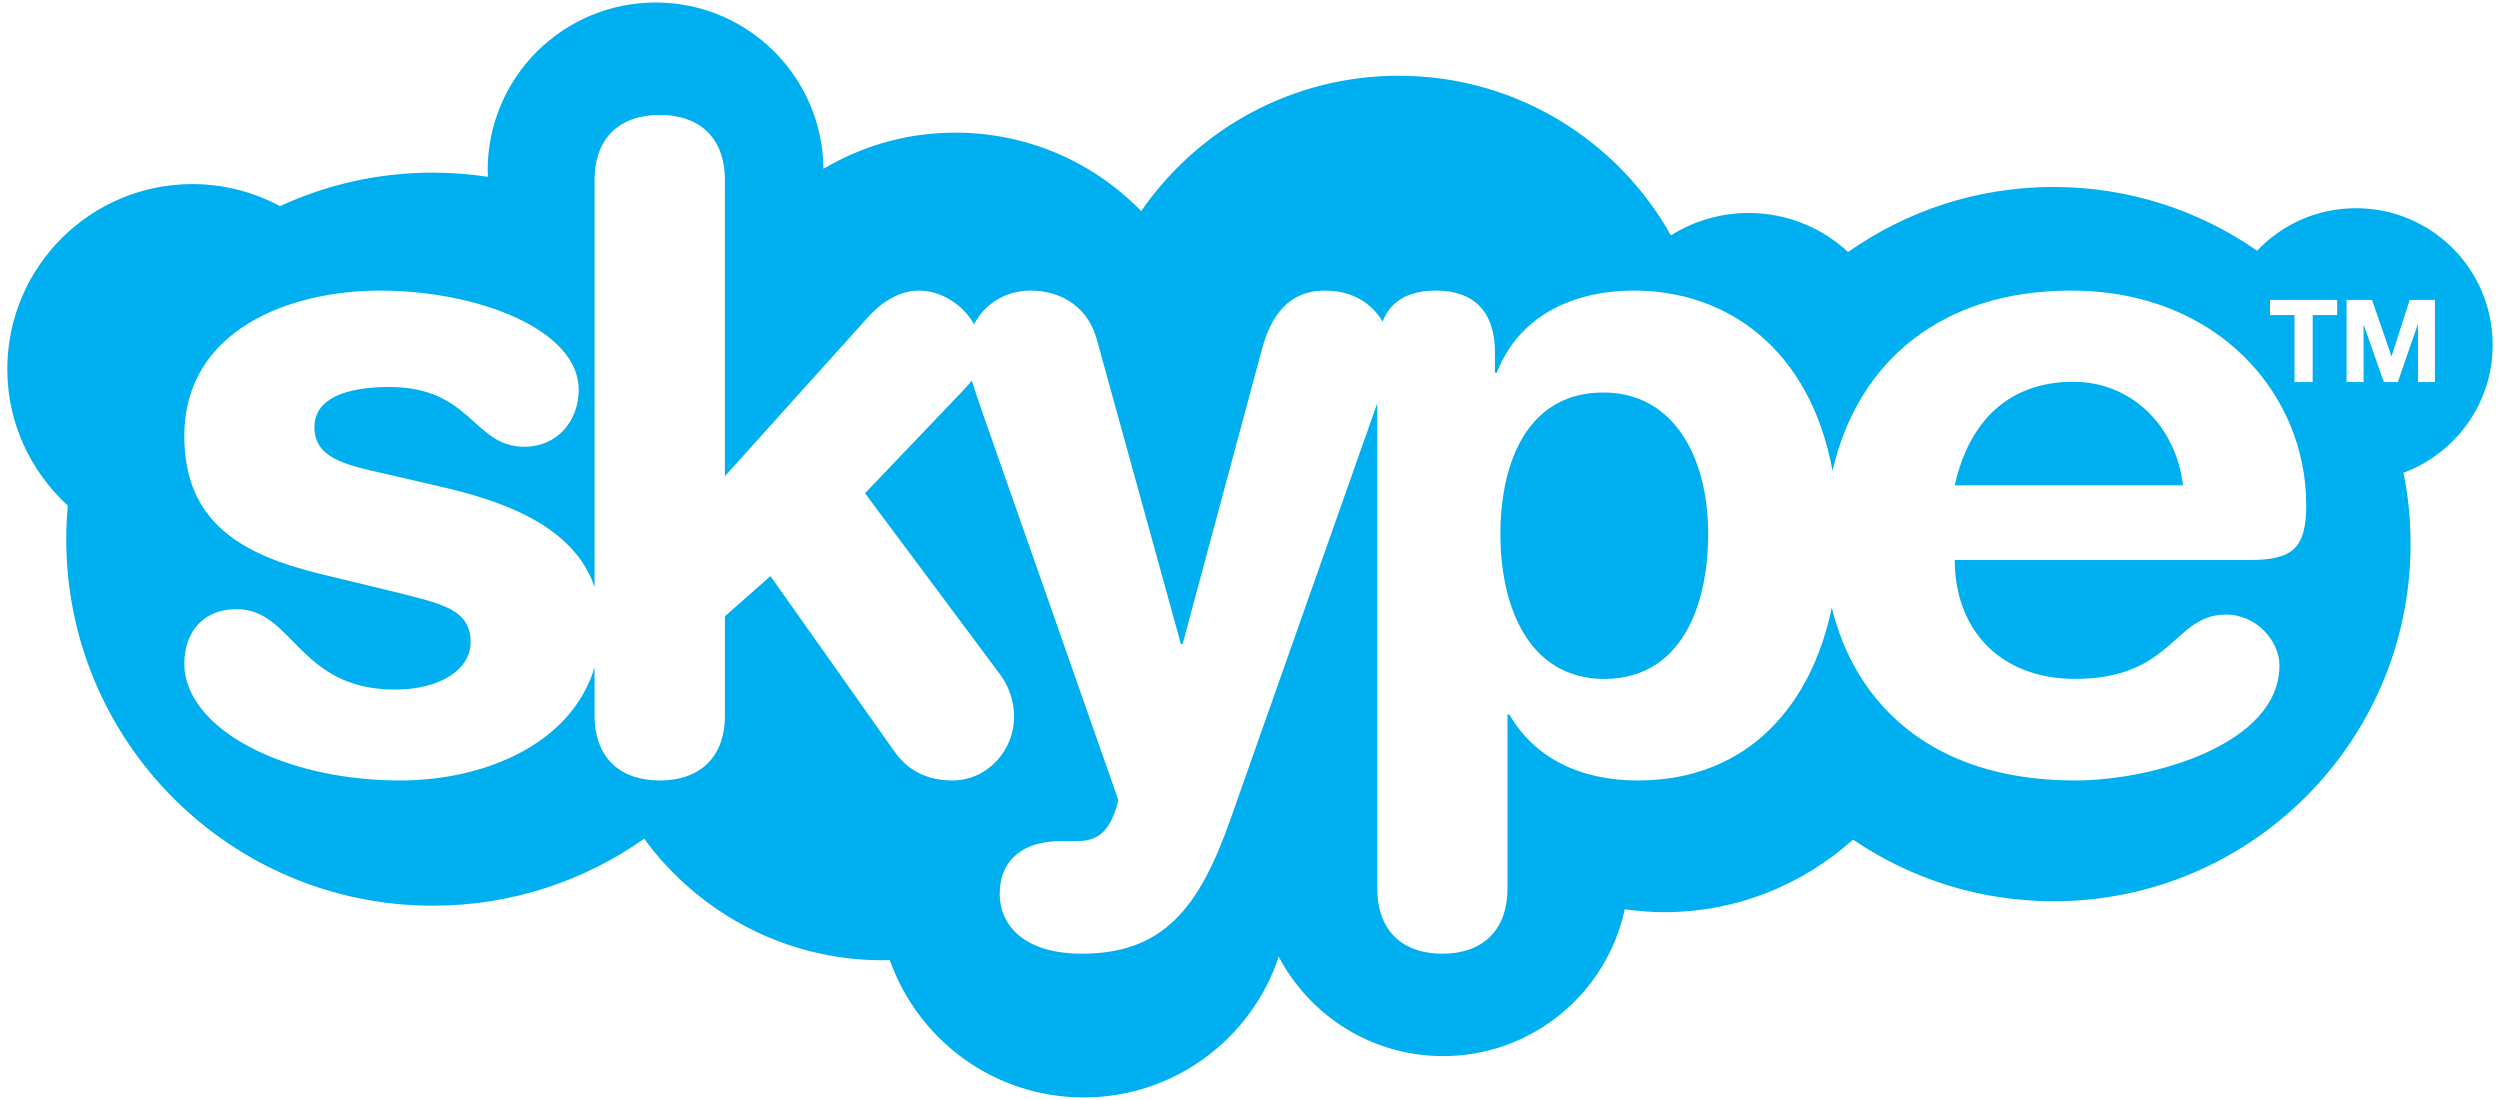 <?xml version="1.0" encoding="UTF-8" standalone="no"?>
<!-- Created with Inkscape (http://www.inkscape.org/) -->

<svg
   xmlns:dc="http://purl.org/dc/elements/1.1/"
   xmlns:cc="http://creativecommons.org/ns#"
   xmlns:rdf="http://www.w3.org/1999/02/22-rdf-syntax-ns#"
   xmlns:svg="http://www.w3.org/2000/svg"
   xmlns="http://www.w3.org/2000/svg"
   xmlns:sodipodi="http://sodipodi.sourceforge.net/DTD/sodipodi-0.dtd"
   xmlns:inkscape="http://www.inkscape.org/namespaces/inkscape"
   id="svg2985"
   version="1.1"
   inkscape:version="0.48.2 r9819"
   width="300"
   height="132"
   viewBox="0 0 100 44.171"
   xml:space="preserve"
   sodipodi:docname="corporate_factsheet.pdf"><defs
     id="defs2989"><clipPath
       clipPathUnits="userSpaceOnUse"
       id="clipPath2999"><path
         d="m 0,0 595.276,0 0,841.89 L 0,841.89 0,0 z"
         id="path3001"
         inkscape:connector-curvature="0" /></clipPath></defs><sodipodi:namedview
     pagecolor="#ffffff"
     bordercolor="#666666"
     borderopacity="1"
     objecttolerance="10"
     gridtolerance="10"
     guidetolerance="10"
     inkscape:pageopacity="0"
     inkscape:pageshadow="2"
     inkscape:window-width="1920"
     inkscape:window-height="1028"
     id="namedview2987"
     showgrid="false"
     fit-margin-left="0.1"
     fit-margin-bottom="0.1"
     fit-margin-top="0.1"
     fit-margin-right="0.1"
     inkscape:zoom="7.1762341"
     inkscape:cx="107.3454"
     inkscape:cy="16.751964"
     inkscape:window-x="-8"
     inkscape:window-y="-8"
     inkscape:window-maximized="1"
     inkscape:current-layer="g2997" /><g
     id="g2993"
     inkscape:groupmode="layer"
     inkscape:label="corporate_factsheet"
     transform="matrix(1.25,0,0,-1.25,-483.276,992.932)"><g
       id="g2995"><g
         id="g2997"
         clip-path="url(#clipPath2999)"
         transform="translate(-17.837,14.269)"><path
           d="m 467.096,764.486 7.333,0 c -0.227,1.918 -1.659,3.326 -3.522,3.326 -2.096,0 -3.356,-1.291 -3.811,-3.326 m -11.238,-6.221 c 2.662,0.03 3.319,2.698 3.319,4.647 0,2.466 -1.089,4.525 -3.319,4.556 -2.441,0.032 -3.357,-2.175 -3.357,-4.556 0,-2.152 0.806,-4.647 3.357,-4.647 m 28.519,10.733 c 0,2.429 -1.962,4.39 -4.389,4.39 -1.255,0 -2.38,-0.523 -3.178,-1.365 -1.857,1.291 -4.107,2.047 -6.542,2.047 -2.459,0 -4.727,-0.774 -6.597,-2.09 -0.842,0.781 -1.961,1.255 -3.196,1.255 -0.916,0 -1.772,-0.265 -2.496,-0.719 -1.715,3.061 -4.986,5.127 -8.743,5.127 -3.436,0 -6.461,-1.722 -8.274,-4.347 -1.512,1.554 -3.627,2.52 -5.97,2.52 -1.549,0 -2.994,-0.425 -4.236,-1.162 -0.03,2.957 -2.429,5.342 -5.391,5.342 -2.982,0 -5.397,-2.416 -5.397,-5.391 l 0.013,-0.209 c -0.578,0.086 -1.168,0.135 -1.771,0.135 -1.758,0 -3.418,-0.387 -4.912,-1.076 -0.842,0.449 -1.795,0.708 -2.816,0.708 -3.276,0 -5.945,-2.662 -5.945,-5.945 0,-1.74 0.756,-3.295 1.943,-4.383 -0.031,-0.357 -0.05,-0.719 -0.05,-1.082 0,-6.504 5.275,-11.772 11.779,-11.772 2.526,0 4.869,0.799 6.786,2.152 1.728,-2.362 4.514,-3.904 7.661,-3.904 0.08,0 0.154,0.006 0.227,0.013 0.911,-2.576 3.351,-4.42 6.234,-4.42 2.915,0 5.391,1.893 6.264,4.519 1.003,-1.9 2.988,-3.191 5.281,-3.191 2.865,0 5.257,2.023 5.835,4.715 0.412,-0.054 0.836,-0.092 1.261,-0.092 2.337,0 4.457,0.886 6.073,2.331 1.833,-1.248 4.052,-1.98 6.437,-1.98 6.339,0 11.472,5.14 11.472,11.478 0,0.781 -0.074,1.549 -0.227,2.287 1.672,0.621 2.865,2.225 2.865,4.112 m -5.988,-5.114 c 0,-1.433 -0.431,-1.801 -1.838,-1.801 l -9.455,0 c 0,-2.207 1.432,-3.818 3.866,-3.818 3.154,0 3.154,2.065 4.844,2.065 1.003,0 1.721,-0.861 1.721,-1.635 0,-2.52 -4.044,-3.694 -6.566,-3.694 -4.758,0 -7.107,2.619 -7.814,5.557 -0.633,-3.08 -2.65,-5.557 -6.234,-5.557 -1.918,0 -3.349,0.774 -4.124,2.12 l -0.061,0 0,-5.589 c 0,-1.376 -0.831,-2.096 -2.091,-2.096 -1.261,0 -2.091,0.719 -2.091,2.096 l 0,15.591 -4.703,-13.328 c -1.001,-2.864 -2.152,-4.358 -4.789,-4.358 -1.862,0 -2.638,0.916 -2.638,1.924 0,1.12 0.806,1.691 1.925,1.691 l 0.43,0 c 0.541,0 1.143,0.024 1.458,1.315 l -4.353,12.412 c -0.154,0.449 -0.27,0.786 -0.356,1.07 -0.099,-0.129 -0.209,-0.246 -0.339,-0.382 l -3.092,-3.24 4.359,-5.846 c 0.141,-0.196 0.43,-0.658 0.43,-1.346 0,-1.063 -0.86,-2.034 -1.979,-2.034 -1.033,0 -1.58,0.515 -1.893,0.971 l -3.954,5.595 -1.463,-1.291 0,-3.185 c 0,-1.371 -0.83,-2.09 -2.091,-2.09 -1.266,0 -2.096,0.718 -2.096,2.09 l 0,1.543 c -0.749,-2.472 -3.547,-3.633 -6.246,-3.633 -3.781,0 -6.934,1.69 -6.934,3.756 0,0.916 0.516,1.746 1.69,1.746 1.807,0 1.98,-2.582 5.072,-2.582 1.488,0 2.435,0.664 2.435,1.518 0,1.063 -0.916,1.235 -2.404,1.611 l -2.465,0.597 c -2.435,0.602 -4.328,1.611 -4.328,4.42 0,3.405 3.381,4.671 6.276,4.671 3.178,0 6.394,-1.266 6.394,-3.184 0,-0.977 -0.664,-1.832 -1.752,-1.832 -1.636,0 -1.691,1.919 -4.328,1.919 -1.463,0 -2.41,-0.399 -2.41,-1.291 0,-0.972 0.947,-1.205 2.237,-1.489 l 1.746,-0.405 c 2.011,-0.455 4.341,-1.248 5.016,-3.24 l 0,13.076 c 0,1.371 0.83,2.09 2.096,2.09 1.261,0 2.091,-0.719 2.091,-2.09 l 0,-9.516 4.641,5.157 c 0.431,0.461 0.978,0.805 1.605,0.805 0.682,0 1.407,-0.442 1.758,-1.082 0.338,0.652 1.015,1.082 1.801,1.082 1.119,0 1.893,-0.633 2.145,-1.579 l 2.699,-9.775 0.055,0 2.552,9.485 c 0.289,1.064 0.86,1.869 2.01,1.869 0.99,0 1.561,-0.491 1.863,-0.995 0.251,0.645 0.811,0.995 1.715,0.995 1.235,0 1.893,-0.694 1.893,-1.979 l 0,-0.658 0.061,0 c 0.689,1.776 2.379,2.637 4.408,2.637 2.988,0 5.656,-1.875 6.376,-5.791 0.811,3.541 3.534,5.791 7.647,5.791 4.814,0 7.568,-3.412 7.568,-6.854 m 1.297,6.553 0.818,0 c 0,0 0.006,0 0.627,-1.813 l 0.584,1.813 0.811,0 0,-2.637 -0.54,0 c 0,0 -0.006,0 -0.006,1.869 l -0.646,-1.869 -0.449,0 c 0,0 -0.006,0 -0.651,1.851 l 0,-1.851 -0.547,0 0,2.637 z m -2.459,-0.485 0,0.485 2.158,0 0,-0.485 -0.786,0 0,-2.152 -0.584,0 0,2.152 -0.787,0 z"
           style="fill:#00AFF0;fill-opacity:1;fill-rule:nonzero;stroke:none"
           id="path3003"
           inkscape:connector-curvature="0"/></g></g></g></svg>
